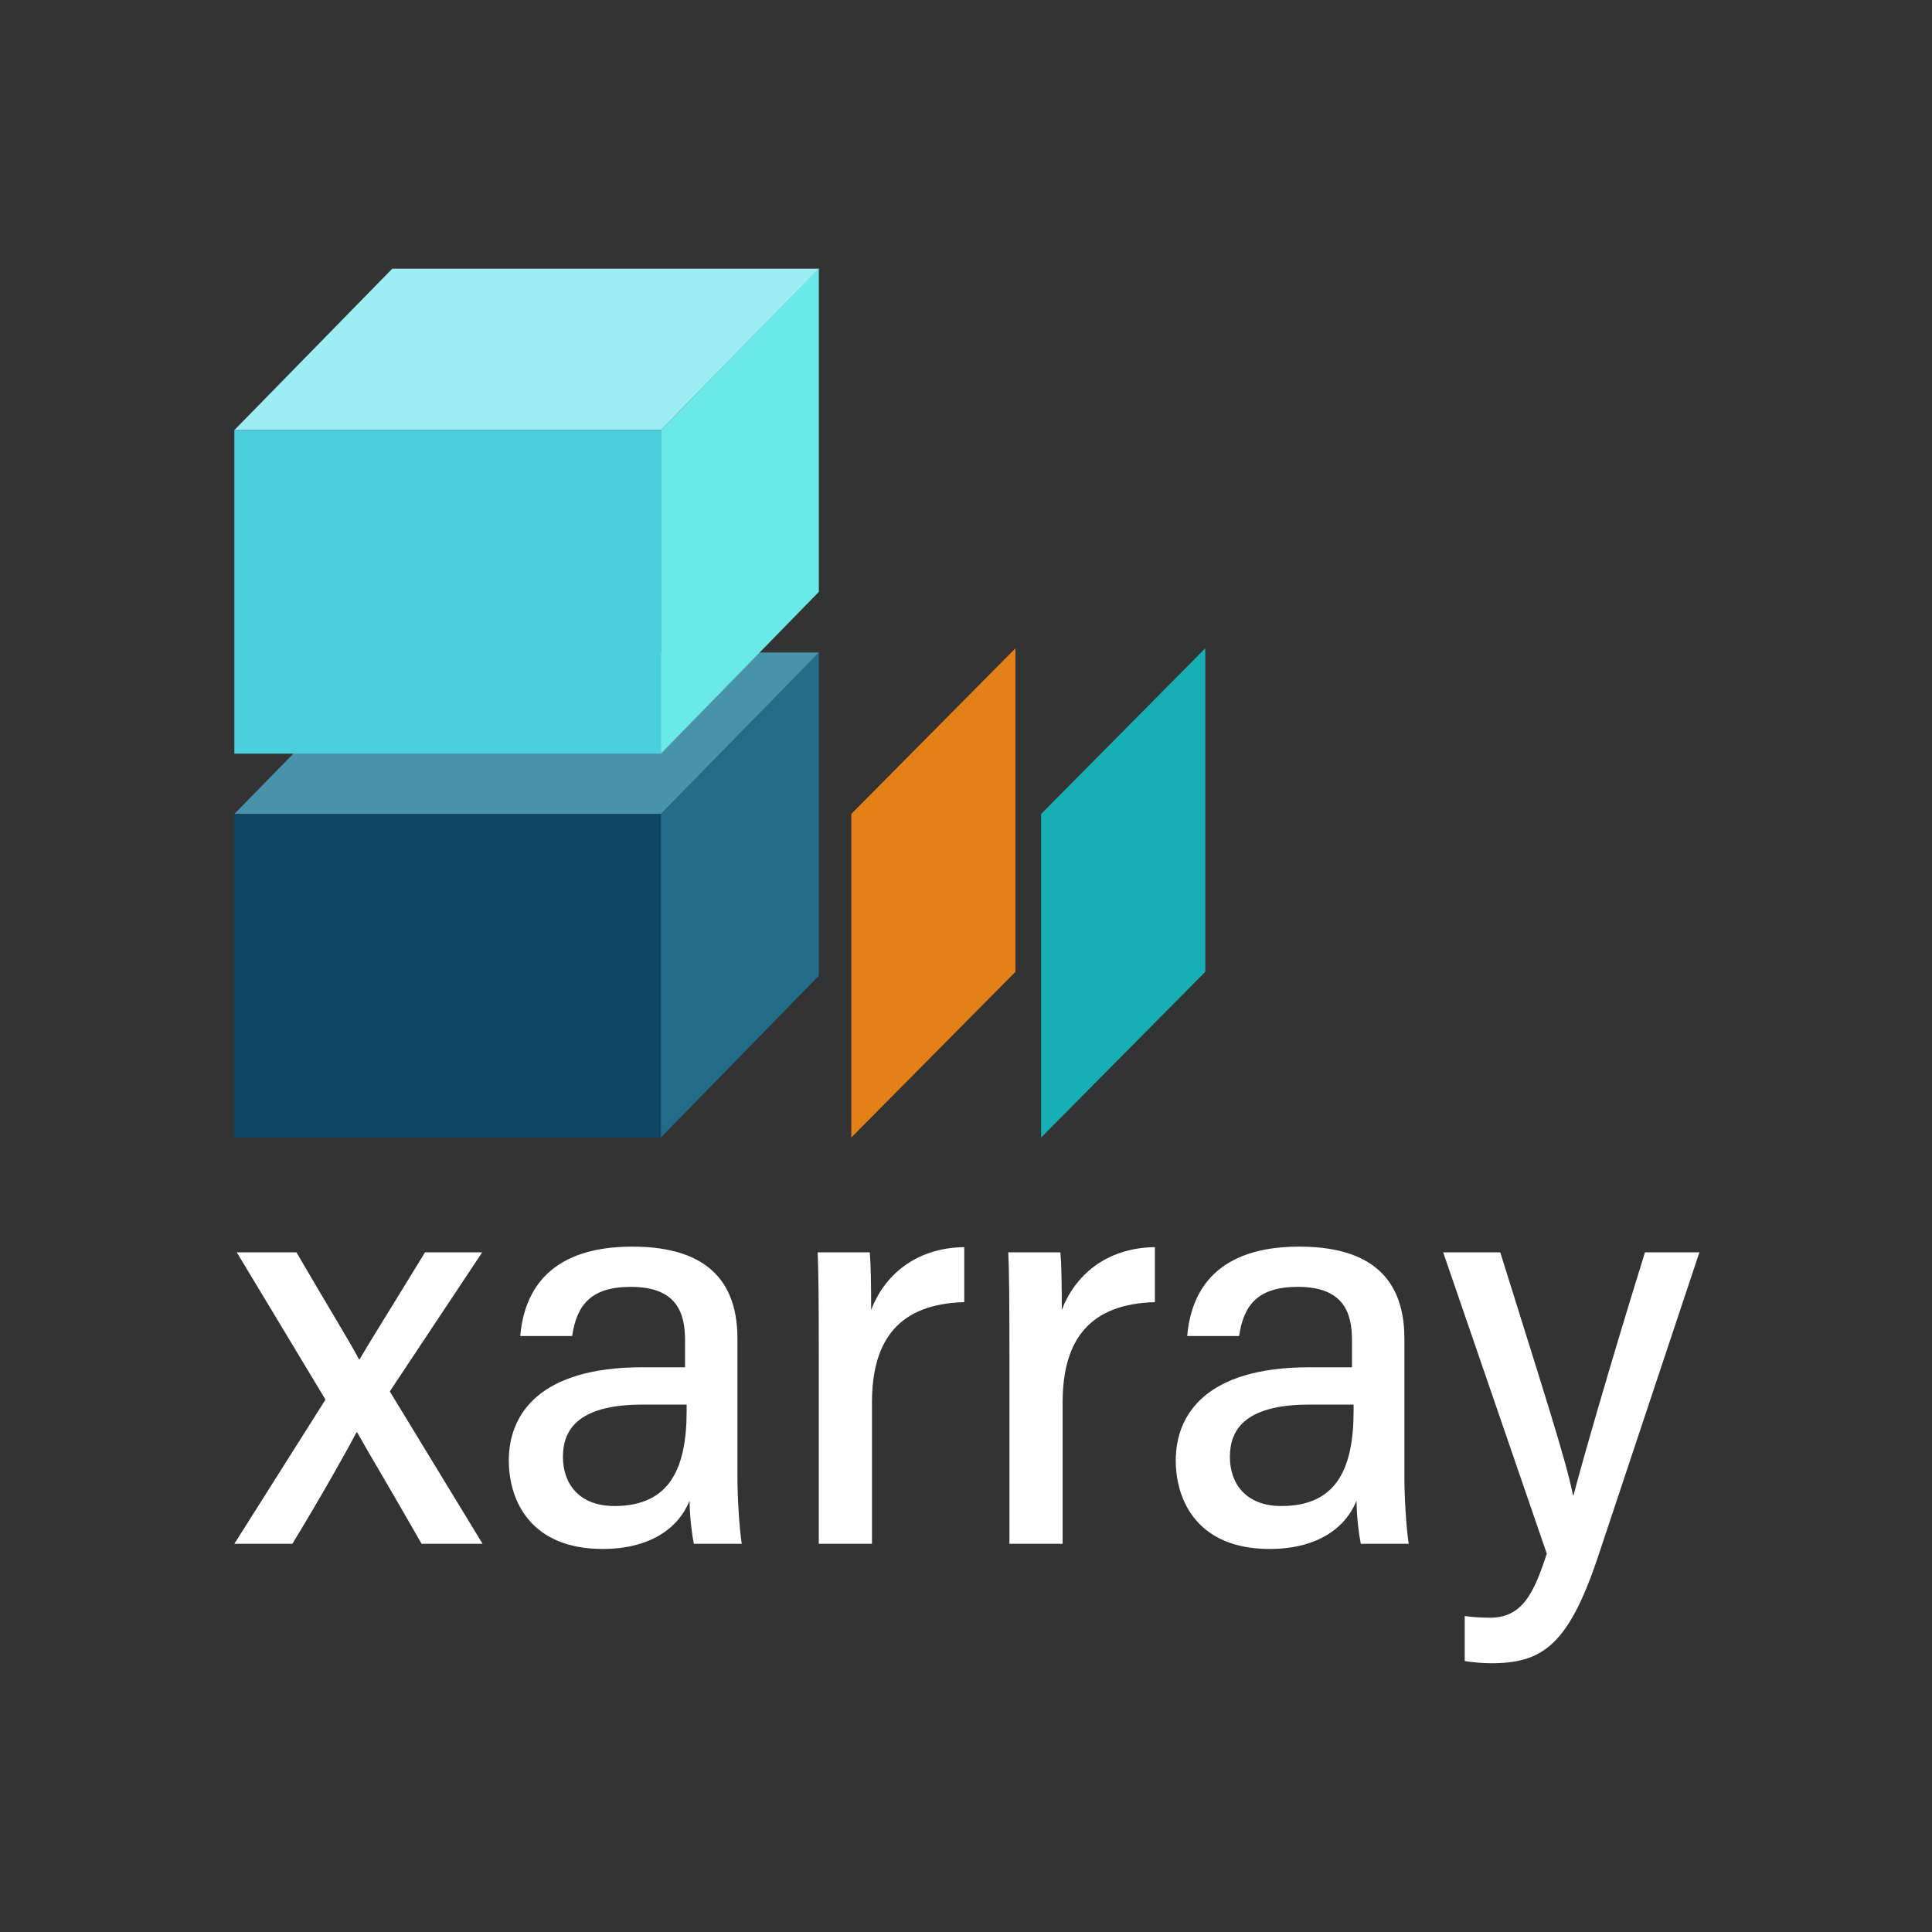 <svg width="1080" height="1080" viewBox="0 0 1080 1080" fill="none" xmlns="http://www.w3.org/2000/svg">
<rect x="0" y="0" width="1080" height="1080" fill="#333333" stroke="none"/>
<path d="M369.437 635.874L457.739 545.443V364.582L369.437 455.012V635.874Z" fill="#216C89"/>
<path d="M457.74 364.761H219.304L131 455.013H369.437L457.74 364.761Z" fill="#4993AA"/>
<path d="M369.436 635.874H131V455.013H369.436V635.874Z" fill="#0F4565"/>
<path d="M369.437 421.292L457.739 330.861V150L369.437 240.431V421.292Z" fill="#6BE8E8"/>
<path d="M457.74 150.179H219.304L131 240.431H369.437L457.74 150.179Z" fill="#9DEEF4"/>
<path d="M369.436 421.292H131V240.43H369.436V421.292Z" fill="#4ACFDD"/>
<path d="M567.642 543.258L475.878 635.874V455.012L567.642 362.396V543.258Z" fill="#E38017"/>
<path d="M673.759 543.258L581.995 635.874V455.012L673.759 362.396V543.258Z" fill="#16AFB5"/>
<path d="M165.707 700.075C185.84 734.523 195.82 750.581 200.677 759.863H200.999C207.283 749.128 220.055 728.82 237.571 700.075H269.541L217.9 777.812L269.773 862.997H235.679C218.193 832.303 205.333 810.977 199.631 800.649H199.311C194.744 809.407 181.011 834.077 163.437 862.997H131L181.944 782.379L132.368 700.075H165.707Z" fill="white"/>
<path d="M383.843 785.172H359.201C321.728 785.172 314.686 800.388 314.686 814.47C314.686 829.425 323.734 841.877 343.432 841.877C374.184 841.877 383.843 821.19 383.843 788.517V785.172ZM412.235 825.672C412.235 836.873 413.226 853.833 414.652 862.997H387.858C386.753 857.498 385.618 848.48 385.473 838.878C379.13 854.648 362.897 865.878 336.914 865.878C297.028 865.878 284.43 839.373 284.43 816.39C284.43 790.933 301.13 764.313 359.113 764.313H382.942V749.272C382.942 734.23 378.607 719.362 352.626 719.362C329.844 719.362 322.337 730.012 319.836 746.828H290.832C293.13 719.858 308.812 696.874 353.439 696.874C388.352 696.874 412.235 710.49 412.235 748.224V825.672Z" fill="white"/>
<path d="M457.709 755.351C457.709 729.226 457.534 708.744 457.069 700.075H486.218C486.829 707.639 486.976 718.026 486.976 732.252C494.19 713.312 511.444 697.514 539.024 697.166V727.915C502.977 728.875 487.441 748.456 487.441 784.038V862.998H457.709V755.351Z" fill="white"/>
<path d="M564.279 755.351C564.279 729.226 564.104 708.744 563.639 700.075H592.788C593.399 707.639 593.546 718.026 593.546 732.252C600.76 713.312 618.012 697.514 645.594 697.166V727.915C609.547 728.875 594.011 748.456 594.011 784.038V862.998H564.279V755.351Z" fill="white"/>
<path d="M756.674 785.172H732.031C694.558 785.172 687.517 800.388 687.517 814.47C687.517 829.425 696.565 841.877 716.262 841.877C747.014 841.877 756.674 821.19 756.674 788.517V785.172ZM785.066 825.672C785.066 836.873 786.057 853.833 787.482 862.997H760.689C759.583 857.498 758.449 848.48 758.303 838.878C751.961 854.648 735.727 865.878 709.745 865.878C669.858 865.878 657.261 839.373 657.261 816.39C657.261 790.933 673.961 764.313 731.943 764.313H755.773V749.272C755.773 734.23 751.438 719.362 725.457 719.362C702.674 719.362 695.167 730.012 692.666 746.828H663.662C665.961 719.858 681.642 696.874 726.27 696.874C761.182 696.874 785.066 710.49 785.066 748.224V825.672Z" fill="white"/>
<path d="M838.658 700.075C862.69 777.115 875.491 816.392 879.303 835.797H879.623C884.452 817.468 898.97 766.324 919.54 700.075H949.97L893.296 870.212C876.567 920.281 861.818 929.767 833.278 929.767C829.903 929.767 822.834 929.301 818.788 928.515V903.352C822.571 903.992 828.883 904.312 832.927 904.312C851.346 904.312 857.628 889.968 864.67 868.525L806.744 700.075H838.658Z" fill="white"/>
</svg>
